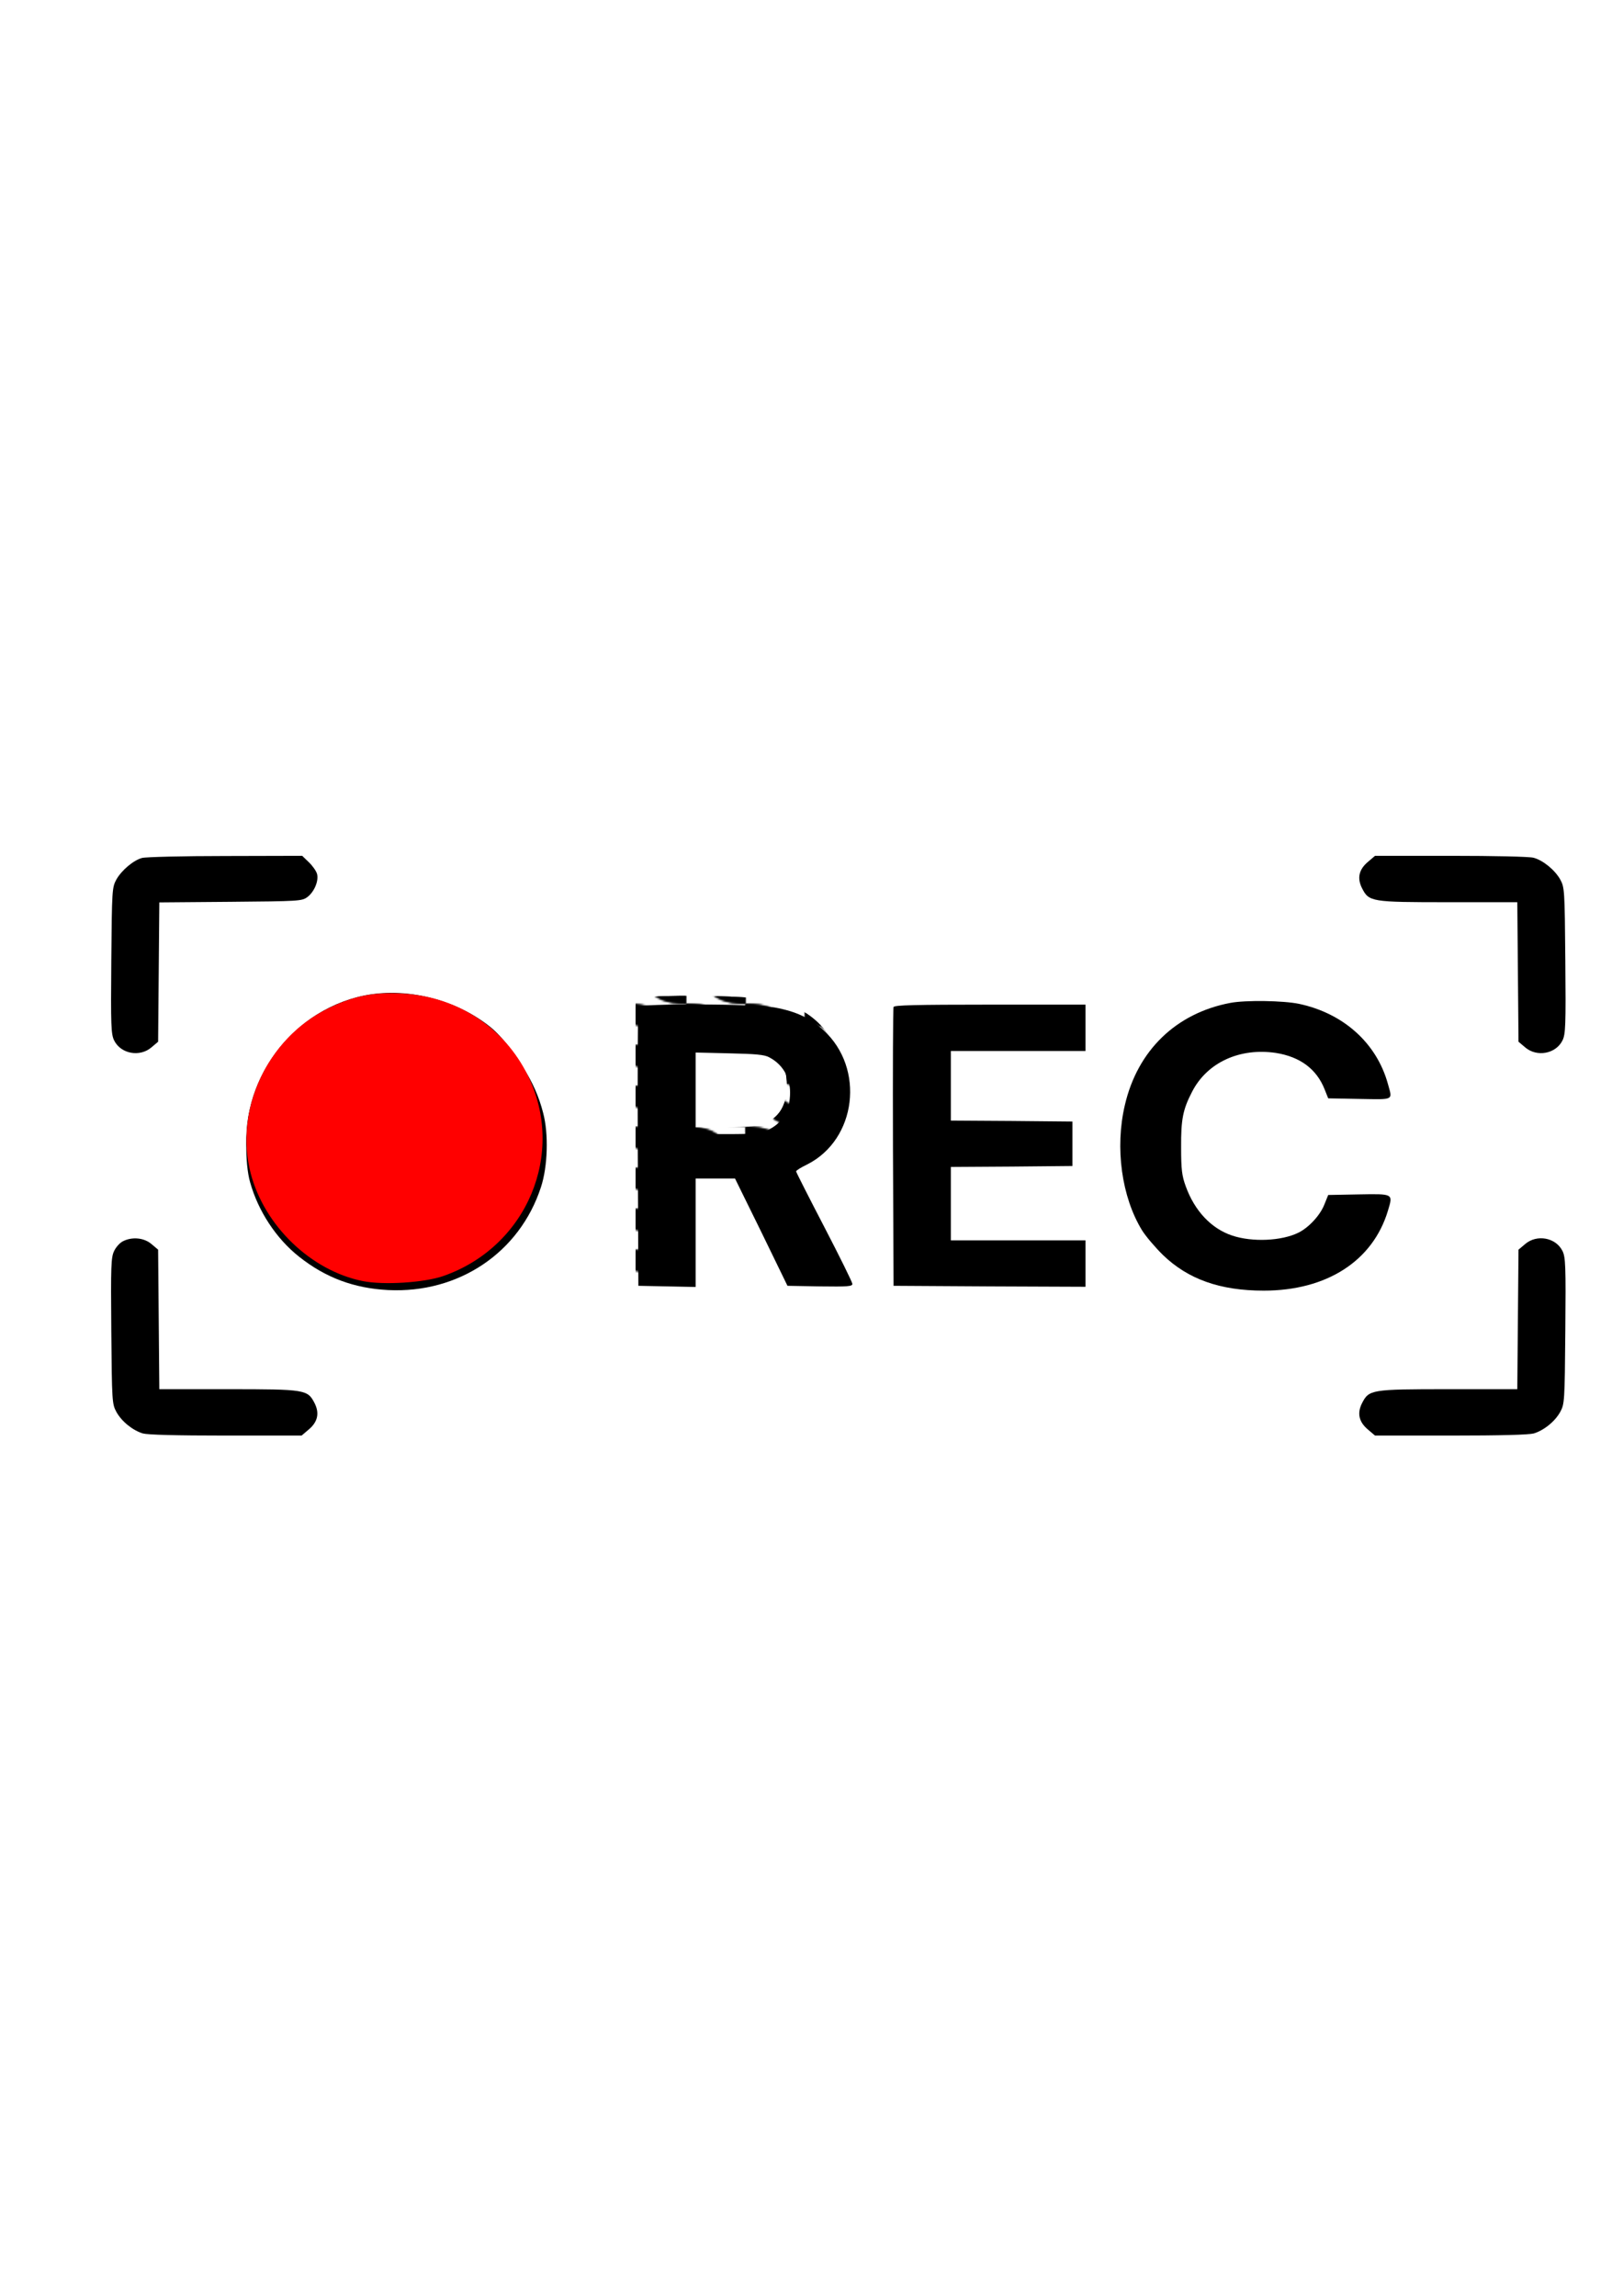 <?xml version="1.0" encoding="UTF-8" standalone="no"?>
<!-- Created with Inkscape (http://www.inkscape.org/) -->

<svg
   width="210mm"
   height="297mm"
   viewBox="0 0 210 297"
   version="1.1"
   id="svg1"
   xml:space="preserve"
   inkscape:export-filename="bitmap.svg"
   inkscape:export-xdpi="96"
   inkscape:export-ydpi="96"
   inkscape:version="1.3.2 (091e20e, 2023-11-25, custom)"
   sodipodi:docname="drawing.svg"
   xmlns:inkscape="http://www.inkscape.org/namespaces/inkscape"
   xmlns:sodipodi="http://sodipodi.sourceforge.net/DTD/sodipodi-0.dtd"
   xmlns:xlink="http://www.w3.org/1999/xlink"
   xmlns="http://www.w3.org/2000/svg"
   xmlns:svg="http://www.w3.org/2000/svg"><sodipodi:namedview
     id="namedview1"
     pagecolor="#ffffff"
     bordercolor="#000000"
     borderopacity="0.25"
     inkscape:showpageshadow="2"
     inkscape:pageopacity="0.0"
     inkscape:pagecheckerboard="true"
     inkscape:deskcolor="#d1d1d1"
     inkscape:document-units="mm"
     inkscape:zoom="0.73139029"
     inkscape:cx="396.50513"
     inkscape:cy="561.25984"
     inkscape:window-width="1920"
     inkscape:window-height="1017"
     inkscape:window-x="1912"
     inkscape:window-y="-8"
     inkscape:window-maximized="1"
     inkscape:current-layer="layer2" /><defs
     id="defs1"><pattern
       inkscape:collect="always"
       xlink:href="#pattern6-7"
       preserveAspectRatio="xMidYMid"
       id="pattern20"
       patternTransform="translate(190,350)" /><pattern
       inkscape:collect="always"
       xlink:href="#pattern6-7"
       preserveAspectRatio="xMidYMid"
       id="pattern19"
       patternTransform="translate(190,350)" /><pattern
       patternUnits="userSpaceOnUse"
       width="29"
       height="20"
       patternTransform="translate(190,350)"
       preserveAspectRatio="xMidYMid"
       style="fill:#000000"
       id="pattern6-7"
       inkscape:label=""
       inkscape:collect="always"
       inkscape:isstock="true"><path
         style="fill:none;stroke:#000000;stroke-width:10;stroke-linecap:butt;stroke-dasharray:none;paint-order:stroke markers fill;stop-color:#000000"
         d="M 0,5 C 19,5 10,15 29,15"
         id="path4-2"
         sodipodi:nodetypes="cc" /></pattern></defs><g
     inkscape:label="Layer 1"
     inkscape:groupmode="layer"
     id="layer1"><g
       transform="matrix(0.026,0,0,-0.025,5.249,222.715)"
       fill="#000000"
       stroke="none"
       id="g8"><path
         d="m 505,4469 c -43,-12 -102,-64 -128,-112 -21,-41 -22,-52 -25,-419 -3,-338 -1,-381 14,-413 33,-70 128,-88 186,-36 l 33,29 3,361 3,360 354,3 c 342,3 355,4 382,24 34,26 58,83 49,120 -4,15 -22,42 -41,61 l -33,33 -384,-1 c -210,0 -396,-5 -413,-10 z"
         id="path1" /><path
         d="m 6606,4449 c -45,-39 -55,-84 -30,-136 35,-71 44,-73 431,-73 h 342 l 3,-361 3,-361 33,-29 c 58,-52 153,-34 186,36 15,32 17,75 14,413 -3,367 -4,378 -25,419 -27,50 -86,100 -133,113 -20,6 -198,10 -412,10 h -377 z"
         id="path2" /><path
         d="m 1631,3719 c -278,-54 -497,-253 -582,-529 -31,-98 -34,-299 -6,-400 40,-149 130,-291 243,-384 132,-109 274,-164 444,-173 351,-18 654,194 760,532 34,107 39,276 11,385 -40,164 -133,312 -256,413 -77,64 -219,131 -317,151 -82,17 -225,19 -297,5 z"
         id="path3" /><path
         d="m 5921,3719 c -270,-53 -462,-246 -525,-529 -50,-221 -16,-475 85,-647 19,-32 66,-89 104,-128 125,-126 285,-185 502,-185 314,0 543,154 618,413 26,90 29,88 -146,85 l -151,-3 -19,-49 c -21,-56 -77,-119 -129,-146 -84,-43 -229,-50 -330,-15 -104,36 -187,128 -231,255 -19,54 -23,87 -23,200 -1,147 9,198 55,290 75,151 237,228 417,200 120,-20 202,-83 242,-188 l 18,-47 156,-3 c 175,-3 164,-9 141,78 -56,211 -221,365 -442,414 -78,17 -266,20 -342,5 z"
         id="path4" /><path
         d="m 2975,3698 c -3,-7 -4,-335 -3,-728 l 3,-715 143,-3 142,-3 v 281 280 h 98 98 l 131,-277 130,-278 161,-3 c 140,-2 162,0 162,13 0,8 -63,141 -140,295 -77,154 -140,283 -140,287 0,5 25,21 55,36 246,129 289,498 81,695 -67,63 -137,97 -241,117 -103,20 -673,22 -680,3 z m 650,-260 c 67,-36 105,-102 105,-183 0,-94 -39,-161 -115,-196 -33,-16 -66,-19 -197,-19 h -158 v 211 211 l 168,-4 c 130,-3 174,-7 197,-20 z"
         id="path5" /><path
         d="m 4245,3698 c -3,-7 -4,-335 -3,-728 l 3,-715 478,-3 477,-2 v 120 120 h -335 -335 v 190 190 l 303,2 302,3 v 115 115 l -302,3 -303,2 v 180 180 h 335 335 v 120 120 h -475 c -371,0 -477,-3 -480,-12 z"
         id="path6" /><path
         d="m 409,2485 c -15,-8 -34,-30 -43,-50 -15,-32 -17,-75 -14,-413 3,-367 4,-378 25,-419 27,-51 82,-96 132,-112 26,-7 162,-11 414,-11 h 376 l 35,31 c 45,39 55,84 30,136 -35,71 -44,73 -431,73 H 591 l -3,361 -3,361 -33,29 c -37,33 -97,39 -143,14 z"
         id="path7" /><path
         d="m 7388,2471 -33,-29 -3,-361 -3,-361 h -342 c -387,0 -396,-2 -431,-73 -25,-52 -15,-97 30,-136 l 35,-31 h 376 c 252,0 388,4 414,11 50,16 105,61 132,112 21,41 22,52 25,419 3,338 1,381 -14,413 -33,70 -128,88 -186,36 z"
         id="path8" /></g><path
       style="fill:#000000;stroke-width:1.367"
       d="m 178.427,625.491 c -27.251,-5.47 -49.083,-26.052 -56.064,-52.855 -9.499,-36.468 14.502,-76.077 52.019,-85.849 21.293,-5.546 47.025,0.19 64.922,14.473 8.035,6.412 18.346,21.532 22.108,32.419 4.305,12.457 4.283,32.692 -0.047,44.672 -3.77,10.429 -13.736,25.096 -21.144,31.116 -17.379,14.124 -40.887,20.22 -61.794,16.024 z"
       id="path9"
       transform="scale(0.265)" /></g><g
     inkscape:groupmode="layer"
     id="layer2"
     inkscape:label="Layer 2"><path
       style="fill:#ff0000;stroke-width:1.367"
       d="m 177.06,625.379 c -25.262,-5.119 -47.984,-26.971 -54.648,-52.555 -8.077,-31.01 8.011,-65.644 37.3,-80.296 12.667,-6.337 22.657,-8.347 37.173,-7.477 26.561,1.591 49.401,16.598 60.845,39.976 18.674,38.15 -0.479,83.626 -41.223,97.874 -9.395,3.285 -29.292,4.535 -39.447,2.477 z"
       id="path10"
       transform="scale(0.265)" /><path
       style="fill:url(#pattern20);fill-opacity:1;stroke-width:1.367"
       d="m 313.444,624.556 -3.076,-0.593 v -68.089 -68.089 l 5.127,-0.847 c 7.624,-1.26 40.343,-1.008 53.866,0.415 14.514,1.528 23.625,5.293 30.974,12.801 18.705,19.109 14.464,52.415 -8.144,63.948 -2.891,1.475 -5.257,3.598 -5.257,4.719 0,1.12 5.863,13.75 13.029,28.067 7.166,14.317 12.667,26.616 12.225,27.332 -0.878,1.42 -19.534,1.503 -25.617,0.114 -3.352,-0.766 -5.206,-3.855 -16.315,-27.183 l -12.533,-26.32 h -10.005 -10.005 v 27.345 27.345 l -10.596,-0.186 c -5.828,-0.102 -11.981,-0.453 -13.673,-0.779 z m 60.798,-76.518 c 6.785,-3.22 9.947,-9.053 9.953,-18.365 0.006,-9.427 -3.979,-16.172 -10.98,-18.583 -2.606,-0.898 -11.66,-1.667 -20.12,-1.709 l -15.382,-0.077 v 20.509 20.509 h 15.859 c 11.982,0 17.035,-0.558 20.67,-2.283 z"
       id="path11"
       transform="scale(0.265)" /><path
       style="fill:url(#pattern19);fill-opacity:1;stroke-width:1.367"
       d="m 313.444,624.556 -3.076,-0.593 v -68.089 -68.089 l 5.127,-0.847 c 7.624,-1.26 40.343,-1.008 53.866,0.415 14.514,1.528 23.625,5.293 30.974,12.801 18.705,19.109 14.464,52.415 -8.144,63.948 -2.891,1.475 -5.257,3.598 -5.257,4.719 0,1.12 5.863,13.75 13.029,28.067 7.166,14.317 12.667,26.616 12.225,27.332 -0.878,1.42 -19.534,1.503 -25.617,0.114 -3.352,-0.766 -5.206,-3.855 -16.315,-27.183 l -12.533,-26.32 h -10.005 -10.005 v 27.345 27.345 l -10.596,-0.186 c -5.828,-0.102 -11.981,-0.453 -13.673,-0.779 z m 60.798,-76.518 c 6.785,-3.22 9.947,-9.053 9.953,-18.365 0.006,-9.427 -3.979,-16.172 -10.98,-18.583 -2.606,-0.898 -11.66,-1.667 -20.12,-1.709 l -15.382,-0.077 v 20.509 20.509 h 15.859 c 11.982,0 17.035,-0.558 20.67,-2.283 z"
       id="path12"
       transform="scale(0.265)" /></g></svg>
